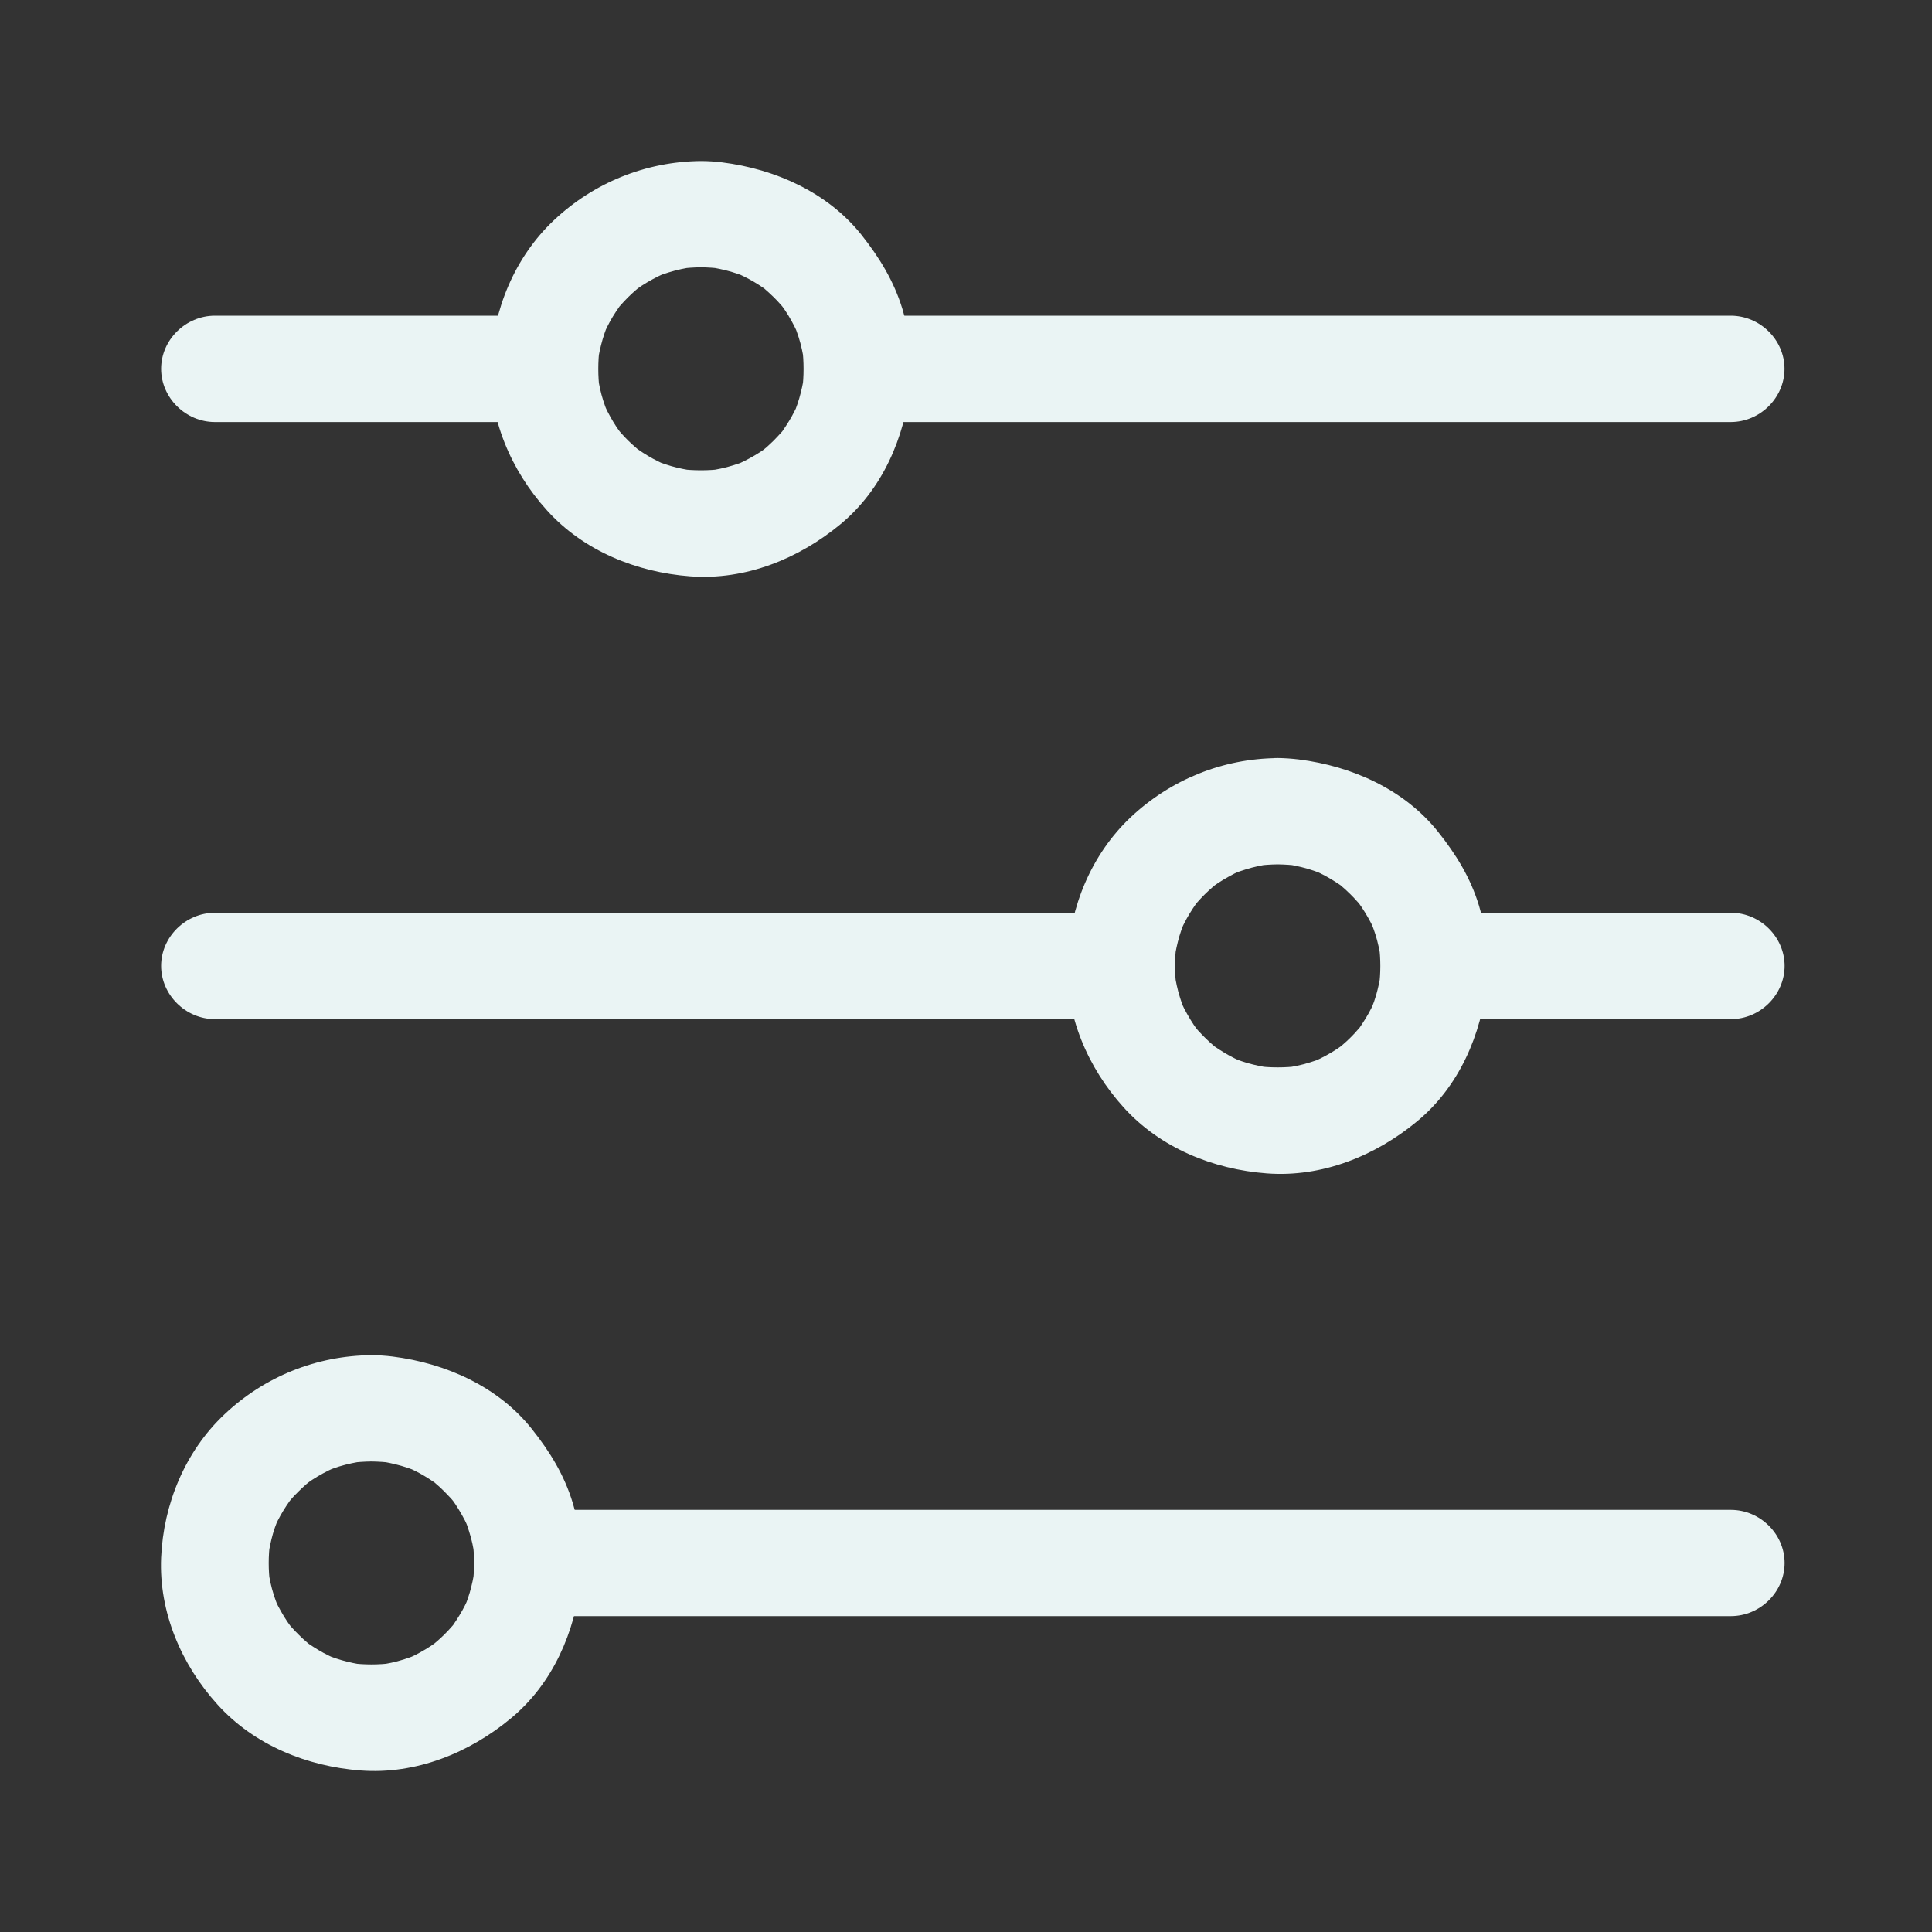 <svg width="20" height="20" viewBox="0 0 20 20" fill="none" xmlns="http://www.w3.org/2000/svg">
<rect x="0" y="0" width="20" height="20" fill="#333333" stroke="none"/>
<path d="M5.508 16.73H6.966H10.37H14.268H17.207H17.917C18.221 16.73 18.474 16.48 18.474 16.18C18.474 15.88 18.221 15.63 17.917 15.63H16.46H13.055H9.157H6.218H5.508C5.204 15.63 4.951 15.88 4.951 16.18C4.951 16.48 5.204 16.73 5.508 16.73Z" fill="#EAF4F4"/>
<path d="M3.845 15.129C3.918 15.13 3.991 15.135 4.065 15.144C4.015 15.137 3.966 15.131 3.917 15.124C3.997 15.135 4.075 15.152 4.153 15.174C4.196 15.186 4.237 15.2 4.279 15.216C4.332 15.236 4.312 15.228 4.218 15.19C4.243 15.2 4.266 15.212 4.29 15.223C4.36 15.257 4.427 15.298 4.491 15.342C4.609 15.422 4.392 15.259 4.502 15.35C4.535 15.377 4.566 15.407 4.597 15.437C4.621 15.461 4.645 15.486 4.668 15.511C4.679 15.524 4.69 15.537 4.701 15.55C4.768 15.629 4.617 15.438 4.678 15.52C4.729 15.589 4.773 15.664 4.813 15.74C4.833 15.778 4.884 15.903 4.811 15.727C4.828 15.767 4.842 15.809 4.855 15.85C4.883 15.935 4.901 16.022 4.913 16.109C4.907 16.06 4.9 16.012 4.894 15.963C4.912 16.108 4.912 16.252 4.894 16.397C4.9 16.349 4.907 16.3 4.913 16.251C4.902 16.33 4.885 16.408 4.863 16.485C4.851 16.527 4.836 16.568 4.821 16.609C4.799 16.661 4.808 16.641 4.846 16.549C4.836 16.573 4.824 16.596 4.813 16.62C4.778 16.689 4.737 16.755 4.693 16.819C4.612 16.935 4.776 16.721 4.685 16.829C4.657 16.862 4.627 16.893 4.597 16.923C4.572 16.948 4.547 16.971 4.521 16.993C4.508 17.005 4.495 17.016 4.482 17.026C4.403 17.092 4.595 16.943 4.512 17.003C4.442 17.054 4.367 17.098 4.29 17.137C4.251 17.157 4.125 17.207 4.303 17.135C4.262 17.151 4.22 17.165 4.178 17.179C4.093 17.206 4.005 17.224 3.917 17.236C3.966 17.23 4.015 17.223 4.065 17.216C3.918 17.235 3.771 17.235 3.625 17.216C3.674 17.223 3.723 17.23 3.773 17.236C3.693 17.225 3.614 17.208 3.536 17.186C3.494 17.174 3.452 17.16 3.411 17.144C3.358 17.124 3.378 17.132 3.471 17.17C3.447 17.16 3.423 17.148 3.4 17.137C3.33 17.103 3.263 17.062 3.198 17.018C3.081 16.938 3.297 17.101 3.188 17.01C3.155 16.983 3.123 16.953 3.093 16.923C3.068 16.899 3.045 16.874 3.022 16.849C3.01 16.836 2.999 16.823 2.988 16.81C2.922 16.732 3.073 16.922 3.012 16.84C2.96 16.771 2.916 16.696 2.876 16.62C2.857 16.582 2.805 16.457 2.879 16.633C2.862 16.593 2.848 16.552 2.834 16.51C2.807 16.426 2.789 16.339 2.776 16.251C2.783 16.3 2.789 16.349 2.796 16.397C2.777 16.253 2.777 16.108 2.796 15.963C2.789 16.012 2.783 16.06 2.776 16.109C2.788 16.03 2.804 15.952 2.826 15.875C2.838 15.833 2.853 15.792 2.869 15.751C2.89 15.699 2.881 15.719 2.843 15.811C2.853 15.787 2.865 15.764 2.876 15.74C2.911 15.671 2.952 15.605 2.997 15.541C3.078 15.425 2.913 15.639 3.005 15.531C3.032 15.498 3.062 15.467 3.093 15.437C3.117 15.413 3.142 15.39 3.168 15.367C3.181 15.356 3.194 15.345 3.208 15.334C3.287 15.268 3.094 15.417 3.177 15.357C3.247 15.306 3.322 15.262 3.4 15.223C3.438 15.204 3.564 15.153 3.386 15.225C3.427 15.209 3.469 15.195 3.511 15.181C3.596 15.155 3.684 15.137 3.773 15.124C3.724 15.131 3.674 15.137 3.625 15.144C3.698 15.135 3.771 15.13 3.845 15.129C4.148 15.127 4.402 14.881 4.402 14.579C4.402 14.281 4.148 14.026 3.845 14.029C3.275 14.033 2.736 14.252 2.324 14.641C1.914 15.027 1.692 15.572 1.668 16.125C1.644 16.688 1.877 17.232 2.252 17.646C2.63 18.064 3.177 18.286 3.734 18.328C4.306 18.371 4.858 18.146 5.289 17.788C5.725 17.427 5.953 16.892 6.014 16.344C6.043 16.084 6.005 15.807 5.929 15.558C5.841 15.268 5.692 15.027 5.505 14.792C5.156 14.353 4.614 14.112 4.065 14.043C3.992 14.034 3.919 14.029 3.845 14.029C3.541 14.026 3.288 14.281 3.288 14.579C3.288 14.881 3.541 15.127 3.845 15.129L3.845 15.129Z" fill="#EAF4F4"/>
<path d="M14.922 10.55H17.808H17.918C18.221 10.55 18.474 10.299 18.474 9.999C18.474 9.699 18.221 9.449 17.918 9.449H15.032H14.922C14.618 9.449 14.365 9.699 14.365 9.999C14.365 10.299 14.619 10.55 14.922 10.55Z" fill="#EAF4F4"/>
<path d="M2.225 10.55H4.059H7.84H10.99H11.521C11.825 10.55 12.078 10.299 12.078 9.999C12.078 9.699 11.825 9.449 11.521 9.449H9.688H5.906H2.757H2.225C1.922 9.449 1.668 9.699 1.668 9.999C1.668 10.299 1.922 10.55 2.225 10.55Z" fill="#EAF4F4"/>
<path d="M13.226 8.948C13.3 8.949 13.373 8.954 13.446 8.963C13.397 8.956 13.348 8.95 13.298 8.943C13.378 8.954 13.457 8.971 13.535 8.993C13.577 9.005 13.619 9.02 13.66 9.035C13.713 9.056 13.693 9.047 13.6 9.009C13.624 9.019 13.648 9.031 13.671 9.042C13.741 9.076 13.808 9.117 13.873 9.161C13.99 9.241 13.774 9.079 13.883 9.169C13.916 9.196 13.947 9.226 13.978 9.256C14.003 9.28 14.026 9.305 14.049 9.331C14.061 9.343 14.072 9.356 14.083 9.37C14.149 9.448 13.998 9.257 14.059 9.339C14.111 9.409 14.155 9.483 14.195 9.559C14.214 9.598 14.266 9.722 14.192 9.546C14.209 9.587 14.223 9.628 14.237 9.669C14.264 9.754 14.282 9.841 14.295 9.928C14.288 9.879 14.282 9.831 14.275 9.782C14.294 9.927 14.294 10.072 14.275 10.216C14.282 10.168 14.288 10.119 14.295 10.07C14.284 10.149 14.267 10.227 14.245 10.304C14.233 10.346 14.218 10.387 14.202 10.428C14.181 10.48 14.19 10.46 14.228 10.368C14.218 10.392 14.206 10.416 14.195 10.439C14.16 10.508 14.119 10.574 14.075 10.638C13.994 10.754 14.158 10.54 14.066 10.648C14.039 10.681 14.009 10.712 13.979 10.742C13.954 10.767 13.929 10.79 13.903 10.812C13.89 10.824 13.877 10.835 13.863 10.846C13.784 10.911 13.977 10.762 13.894 10.822C13.824 10.873 13.749 10.917 13.671 10.956C13.633 10.976 13.507 11.027 13.685 10.954C13.644 10.971 13.602 10.985 13.56 10.998C13.475 11.025 13.387 11.043 13.298 11.055C13.348 11.049 13.397 11.042 13.446 11.036C13.3 11.054 13.153 11.054 13.007 11.036C13.056 11.042 13.105 11.049 13.155 11.055C13.074 11.044 12.996 11.027 12.918 11.006C12.876 10.994 12.834 10.979 12.793 10.964C12.74 10.943 12.76 10.951 12.853 10.989C12.829 10.979 12.805 10.967 12.781 10.956C12.711 10.922 12.645 10.881 12.58 10.837C12.462 10.757 12.679 10.92 12.569 10.829C12.536 10.802 12.505 10.772 12.474 10.742C12.45 10.719 12.427 10.693 12.403 10.668C12.392 10.655 12.381 10.642 12.37 10.629C12.304 10.551 12.454 10.741 12.393 10.659C12.342 10.59 12.298 10.515 12.258 10.439C12.238 10.401 12.187 10.277 12.26 10.452C12.243 10.412 12.229 10.371 12.216 10.329C12.189 10.245 12.171 10.158 12.158 10.07C12.164 10.119 12.171 10.168 12.178 10.216C12.159 10.072 12.159 9.927 12.178 9.782C12.171 9.831 12.164 9.879 12.158 9.928C12.169 9.849 12.186 9.771 12.208 9.694C12.22 9.652 12.235 9.611 12.251 9.571C12.271 9.518 12.263 9.538 12.225 9.63C12.235 9.606 12.246 9.583 12.258 9.56C12.293 9.49 12.334 9.424 12.378 9.361C12.459 9.244 12.295 9.458 12.386 9.35C12.414 9.317 12.444 9.287 12.474 9.256C12.498 9.232 12.524 9.209 12.55 9.186C12.563 9.175 12.576 9.164 12.589 9.153C12.668 9.087 12.476 9.236 12.559 9.176C12.629 9.125 12.704 9.082 12.781 9.042C12.82 9.023 12.946 8.972 12.768 9.045C12.809 9.028 12.851 9.014 12.893 9.001C12.978 8.974 13.066 8.956 13.155 8.943C13.105 8.95 13.056 8.956 13.007 8.963C13.08 8.954 13.153 8.949 13.226 8.948C13.53 8.946 13.783 8.7 13.783 8.398C13.783 8.1 13.53 7.845 13.226 7.848C12.656 7.852 12.117 8.072 11.705 8.46C11.296 8.846 11.074 9.391 11.05 9.944C11.026 10.507 11.258 11.051 11.633 11.465C12.011 11.883 12.558 12.105 13.115 12.147C13.687 12.19 14.239 11.965 14.671 11.607C15.107 11.246 15.334 10.71 15.395 10.163C15.424 9.903 15.387 9.626 15.311 9.377C15.223 9.087 15.074 8.846 14.887 8.611C14.537 8.172 13.996 7.931 13.446 7.862C13.373 7.853 13.3 7.848 13.226 7.847C12.923 7.845 12.67 8.1 12.67 8.398C12.67 8.7 12.923 8.946 13.226 8.948L13.226 8.948Z" fill="#EAF4F4"/>
<path d="M8.95 4.369H10.835H14.641H17.594H17.916C18.22 4.369 18.473 4.118 18.473 3.818C18.473 3.518 18.22 3.268 17.916 3.268H16.031H12.225H9.272H8.95C8.647 3.268 8.394 3.518 8.394 3.818C8.393 4.118 8.647 4.369 8.95 4.369Z" fill="#EAF4F4"/>
<path d="M2.225 4.369H5.195H5.551C5.855 4.369 6.108 4.118 6.108 3.818C6.108 3.518 5.855 3.268 5.551 3.268H2.581H2.225C1.922 3.268 1.668 3.518 1.668 3.818C1.668 4.118 1.922 4.369 2.225 4.369Z" fill="#EAF4F4"/>
<path d="M7.256 2.767C7.33 2.768 7.403 2.773 7.476 2.782C7.427 2.775 7.377 2.769 7.328 2.762C7.408 2.774 7.487 2.79 7.565 2.812C7.607 2.824 7.649 2.839 7.69 2.854C7.743 2.875 7.723 2.866 7.63 2.828C7.654 2.839 7.677 2.85 7.701 2.862C7.771 2.896 7.838 2.936 7.902 2.98C8.02 3.06 7.804 2.898 7.913 2.988C7.946 3.016 7.977 3.045 8.008 3.075C8.033 3.099 8.056 3.124 8.079 3.15C8.09 3.163 8.102 3.176 8.113 3.189C8.179 3.267 8.028 3.077 8.089 3.159C8.141 3.228 8.185 3.302 8.224 3.379C8.244 3.417 8.296 3.541 8.222 3.365C8.239 3.406 8.253 3.447 8.267 3.489C8.294 3.573 8.312 3.66 8.325 3.747C8.318 3.699 8.312 3.65 8.305 3.601C8.323 3.746 8.323 3.891 8.305 4.036C8.312 3.987 8.318 3.938 8.325 3.889C8.313 3.969 8.296 4.046 8.274 4.123C8.262 4.165 8.247 4.206 8.232 4.247C8.211 4.299 8.219 4.28 8.258 4.188C8.248 4.212 8.236 4.235 8.224 4.258C8.19 4.327 8.148 4.393 8.104 4.457C8.023 4.574 8.188 4.359 8.096 4.468C8.068 4.5 8.038 4.531 8.008 4.562C7.984 4.586 7.958 4.609 7.933 4.632C7.92 4.643 7.906 4.654 7.893 4.665C7.814 4.73 8.007 4.581 7.924 4.642C7.854 4.693 7.778 4.736 7.701 4.775C7.662 4.795 7.537 4.846 7.714 4.773C7.674 4.79 7.632 4.804 7.59 4.817C7.504 4.844 7.416 4.862 7.328 4.874C7.377 4.868 7.427 4.861 7.476 4.855C7.329 4.873 7.183 4.873 7.036 4.855C7.085 4.861 7.135 4.868 7.184 4.874C7.104 4.863 7.025 4.847 6.948 4.825C6.905 4.813 6.864 4.798 6.822 4.783C6.769 4.762 6.789 4.77 6.882 4.808C6.858 4.798 6.835 4.787 6.811 4.775C6.741 4.741 6.674 4.7 6.61 4.656C6.492 4.576 6.709 4.739 6.599 4.648C6.566 4.621 6.535 4.591 6.504 4.562C6.479 4.538 6.456 4.512 6.433 4.487C6.422 4.474 6.411 4.461 6.399 4.448C6.333 4.37 6.484 4.56 6.423 4.478C6.371 4.409 6.327 4.334 6.288 4.258C6.268 4.22 6.216 4.096 6.29 4.271C6.273 4.231 6.259 4.19 6.245 4.148C6.218 4.064 6.2 3.977 6.187 3.889C6.194 3.938 6.201 3.987 6.207 4.036C6.189 3.891 6.189 3.746 6.207 3.601C6.201 3.65 6.194 3.699 6.187 3.747C6.199 3.668 6.216 3.59 6.238 3.514C6.25 3.472 6.265 3.43 6.28 3.39C6.301 3.337 6.293 3.357 6.254 3.449C6.265 3.425 6.276 3.402 6.288 3.379C6.322 3.309 6.364 3.243 6.408 3.18C6.489 3.063 6.324 3.277 6.416 3.169C6.444 3.136 6.474 3.106 6.504 3.075C6.528 3.051 6.554 3.028 6.58 3.005C6.593 2.994 6.606 2.983 6.619 2.972C6.698 2.906 6.505 3.055 6.589 2.995C6.659 2.944 6.734 2.901 6.811 2.862C6.85 2.842 6.976 2.791 6.798 2.864C6.839 2.847 6.88 2.833 6.922 2.82C7.008 2.793 7.096 2.775 7.184 2.762C7.135 2.769 7.086 2.775 7.036 2.782C7.109 2.773 7.182 2.768 7.256 2.767C7.56 2.765 7.813 2.519 7.813 2.217C7.813 1.919 7.56 1.664 7.256 1.667C6.686 1.672 6.147 1.891 5.735 2.279C5.325 2.665 5.104 3.21 5.08 3.763C5.056 4.326 5.288 4.87 5.663 5.284C6.041 5.702 6.588 5.924 7.145 5.966C7.717 6.009 8.269 5.784 8.7 5.427C9.137 5.065 9.364 4.53 9.425 3.982C9.454 3.722 9.417 3.445 9.341 3.196C9.252 2.907 9.103 2.665 8.917 2.43C8.567 1.991 8.025 1.75 7.476 1.681C7.403 1.672 7.33 1.667 7.256 1.667C6.953 1.664 6.699 1.919 6.699 2.217C6.699 2.519 6.953 2.765 7.256 2.767L7.256 2.767Z" fill="#EAF4F4"/>
</svg>
